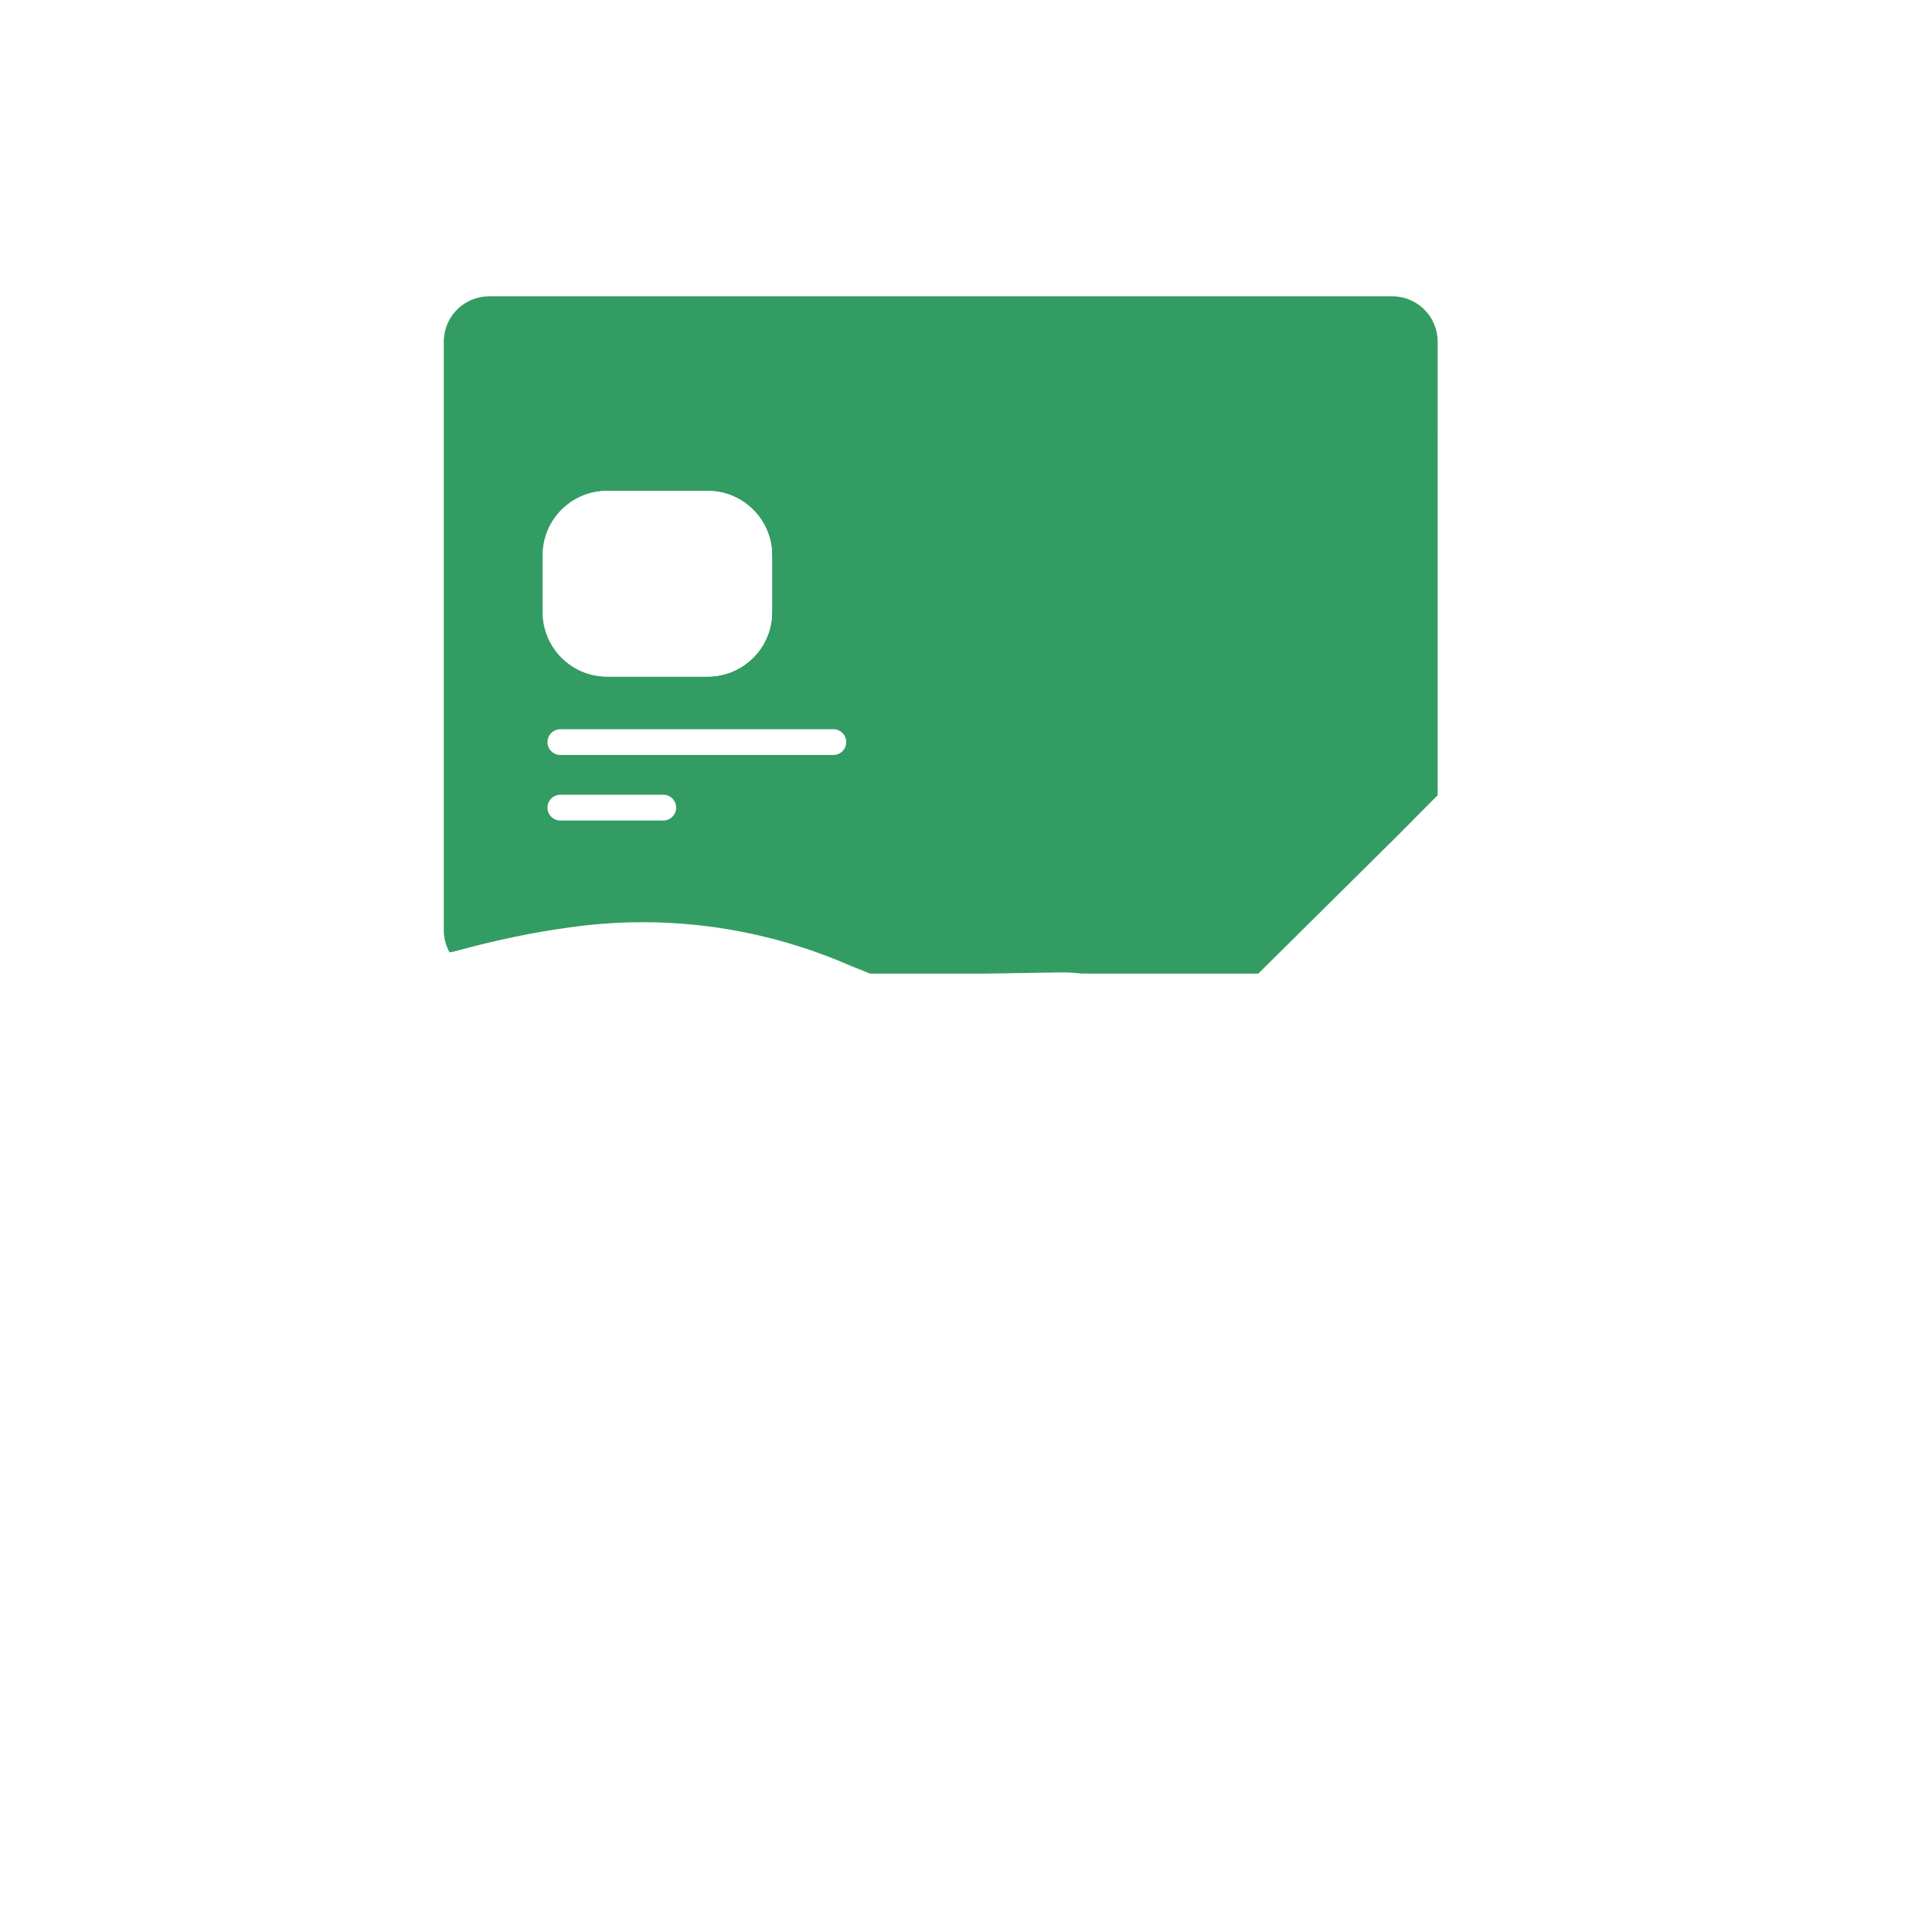 <svg width="150" height="150" viewBox="0 0 150 150" fill="none" xmlns="http://www.w3.org/2000/svg">
<rect width="150" height="150" fill="white"/>
<path fill-rule="evenodd" clip-rule="evenodd" d="M108.096 22.005C110.595 22.005 112.621 24.031 112.621 26.529V62.215L98.952 76.474L67.535 77.086L61.64 74.537C55.986 72.91 51.286 72.137 47.538 72.218C45.257 72.267 40.914 73.236 34.51 75.123C33.851 74.337 33.455 73.324 33.455 72.218V26.529C33.455 24.031 35.48 22.005 37.978 22.005H108.096ZM54.944 38.112H47.136C44.374 38.112 42.136 40.35 42.136 43.112V47.528C42.136 50.289 44.374 52.528 47.136 52.528H54.944C57.705 52.528 59.944 50.289 59.944 47.528V43.112C59.944 40.35 57.705 38.112 54.944 38.112Z" fill="#339C63"/>
<path d="M108.097 21.005C111.075 21.005 113.503 23.362 113.616 26.312L113.621 26.529L113.62 61.094C114.177 61.14 114.727 61.358 115.187 61.753L115.317 61.871L127.973 74.408L128.609 75.022C129.376 75.791 129.66 76.303 129.664 77.205L129.824 110.335C129.833 111.776 128.717 112.962 127.301 113.062L127.115 113.069L100.16 113.198C98.748 113.205 97.541 112.094 97.435 110.678L97.427 110.421L97.336 91.797L72.942 106.401L46.243 96.44L38.745 98.278L39.926 104.986L35.106 105.979L35.46 107.92L16.802 111.398C16.26 111.5 15.737 111.141 15.636 110.599C15.542 110.094 15.844 109.608 16.323 109.46L16.436 109.432L33.134 106.319L27.386 74.757L16.156 76.745C15.651 76.835 15.168 76.528 15.024 76.049L14.997 75.935C14.908 75.43 15.214 74.947 15.694 74.803L15.808 74.776L28.997 72.441L29.165 73.362L32.48 72.751C32.472 72.667 32.466 72.583 32.462 72.499L32.455 72.218V26.529C32.455 23.551 34.811 21.123 37.762 21.009L37.978 21.005H108.097ZM125.604 74.876L99.33 90.604L99.428 110.481C99.43 110.831 99.706 111.133 100.038 111.188L100.151 111.198L127.107 111.069C127.505 111.068 127.826 110.744 127.824 110.346L127.664 77.215C127.663 76.993 127.584 76.833 127.244 76.485L127.031 76.275L126.565 75.828L125.604 74.876ZM125.343 87.193L123.544 92.59L122.552 91.597L111.404 102.744L108.191 99.532L102.708 104.983L101.298 103.564L108.196 96.708L111.404 99.916L121.137 90.182L119.946 88.992L125.343 87.193ZM114.183 72.366L113.91 72.477L92.689 81.497C93.404 82.782 93.886 84.22 94.073 85.757L94.105 86.053L94.196 86.994L64.455 91.568C63.909 91.652 63.398 91.278 63.314 90.732C63.236 90.225 63.554 89.749 64.037 89.616L64.151 89.591L91.977 85.312L91.95 85.17C91.111 81.184 87.849 78.157 83.846 77.591L76.531 77.592L67.324 77.743L65.419 76.896L65.28 76.834C60.767 75.105 56.138 74.065 51.391 73.715C49.284 73.56 46.912 73.66 44.277 74.017C42.67 74.256 41.075 74.598 39.499 75.044L38.952 75.204L38.853 75.228L35.702 75.827L35.448 75.897L34.837 76.069L38.397 96.304L46.366 94.351L72.74 104.191L123.201 73.984L123.011 73.82C120.576 71.788 117.196 71.201 114.183 72.366ZM32.577 74.766L29.523 75.329L34.748 104.01L37.619 103.419L32.577 74.766ZM89.157 77.591C90.052 78.216 90.857 78.963 91.547 79.811L96.761 77.592L89.157 77.591ZM113.089 63.156L109.921 66.295L100.164 76.146L111.432 71.357C111.368 71.302 111.305 71.244 111.243 71.183C110.025 69.965 110.025 67.989 111.243 66.771C112.462 65.552 114.437 65.552 115.656 66.771C116.479 67.594 116.746 68.764 116.456 69.812C118.052 69.677 119.653 69.901 121.141 70.455L113.916 63.299C113.681 63.071 113.354 63.028 113.089 63.156ZM108.097 23.005H37.978C36.097 23.005 34.56 24.479 34.46 26.336L34.455 26.529V72.218C34.455 72.753 34.574 73.268 34.796 73.734L34.898 73.931L34.905 73.943L35.244 73.879L35.597 73.783C38.603 72.974 41.386 72.394 43.947 72.044C51.281 70.945 58.813 71.893 65.693 74.834L66.047 74.986L66.896 75.321L67.704 75.655L67.551 75.592L76.541 75.591L82.291 75.498C82.86 75.488 83.421 75.52 83.972 75.59L97.692 75.592L108.581 64.806L111.469 61.891C111.518 61.841 111.568 61.794 111.62 61.749L111.621 26.529C111.621 24.713 110.246 23.217 108.481 23.026L108.29 23.01L108.097 23.005ZM112.658 68.185C112.22 68.622 112.22 69.332 112.658 69.769C113.095 70.206 113.804 70.206 114.242 69.769C114.679 69.332 114.679 68.622 114.242 68.185C113.804 67.748 113.095 67.748 112.658 68.185ZM51.498 61.704C52.05 61.704 52.498 62.151 52.498 62.704C52.498 63.217 52.112 63.639 51.614 63.697L51.498 63.704H43.505C42.952 63.704 42.505 63.256 42.505 62.704C42.505 62.191 42.891 61.768 43.388 61.711L43.505 61.704H51.498ZM64.704 56.616C65.257 56.616 65.704 57.063 65.704 57.616C65.704 58.129 65.319 58.551 64.821 58.609L64.704 58.616H43.505C42.952 58.616 42.505 58.168 42.505 57.616C42.505 57.103 42.891 56.68 43.388 56.623L43.505 56.616H64.704ZM54.944 38.112C57.706 38.112 59.944 40.35 59.944 43.112V47.528C59.944 50.289 57.706 52.528 54.944 52.528H47.136C44.375 52.528 42.136 50.289 42.136 47.528V43.112C42.136 40.35 44.375 38.112 47.136 38.112H54.944ZM57.944 46.319L54.584 46.319V50.527L54.944 50.528C56.542 50.528 57.848 49.279 57.939 47.704L57.944 47.528V46.319ZM48.647 40.111V50.527L52.584 50.527V40.111L48.647 40.111ZM46.647 48.975L44.508 48.975C44.944 49.765 45.725 50.337 46.647 50.488L46.647 48.975ZM46.647 43.887H44.135V46.975H46.647V43.887ZM54.584 40.111V44.319L57.944 44.319V43.112C57.944 41.514 56.695 40.208 55.12 40.117L54.944 40.112L54.584 40.111ZM46.647 40.151C45.64 40.316 44.801 40.983 44.397 41.887L46.647 41.887L46.647 40.151Z" fill="white"/>
</svg>
